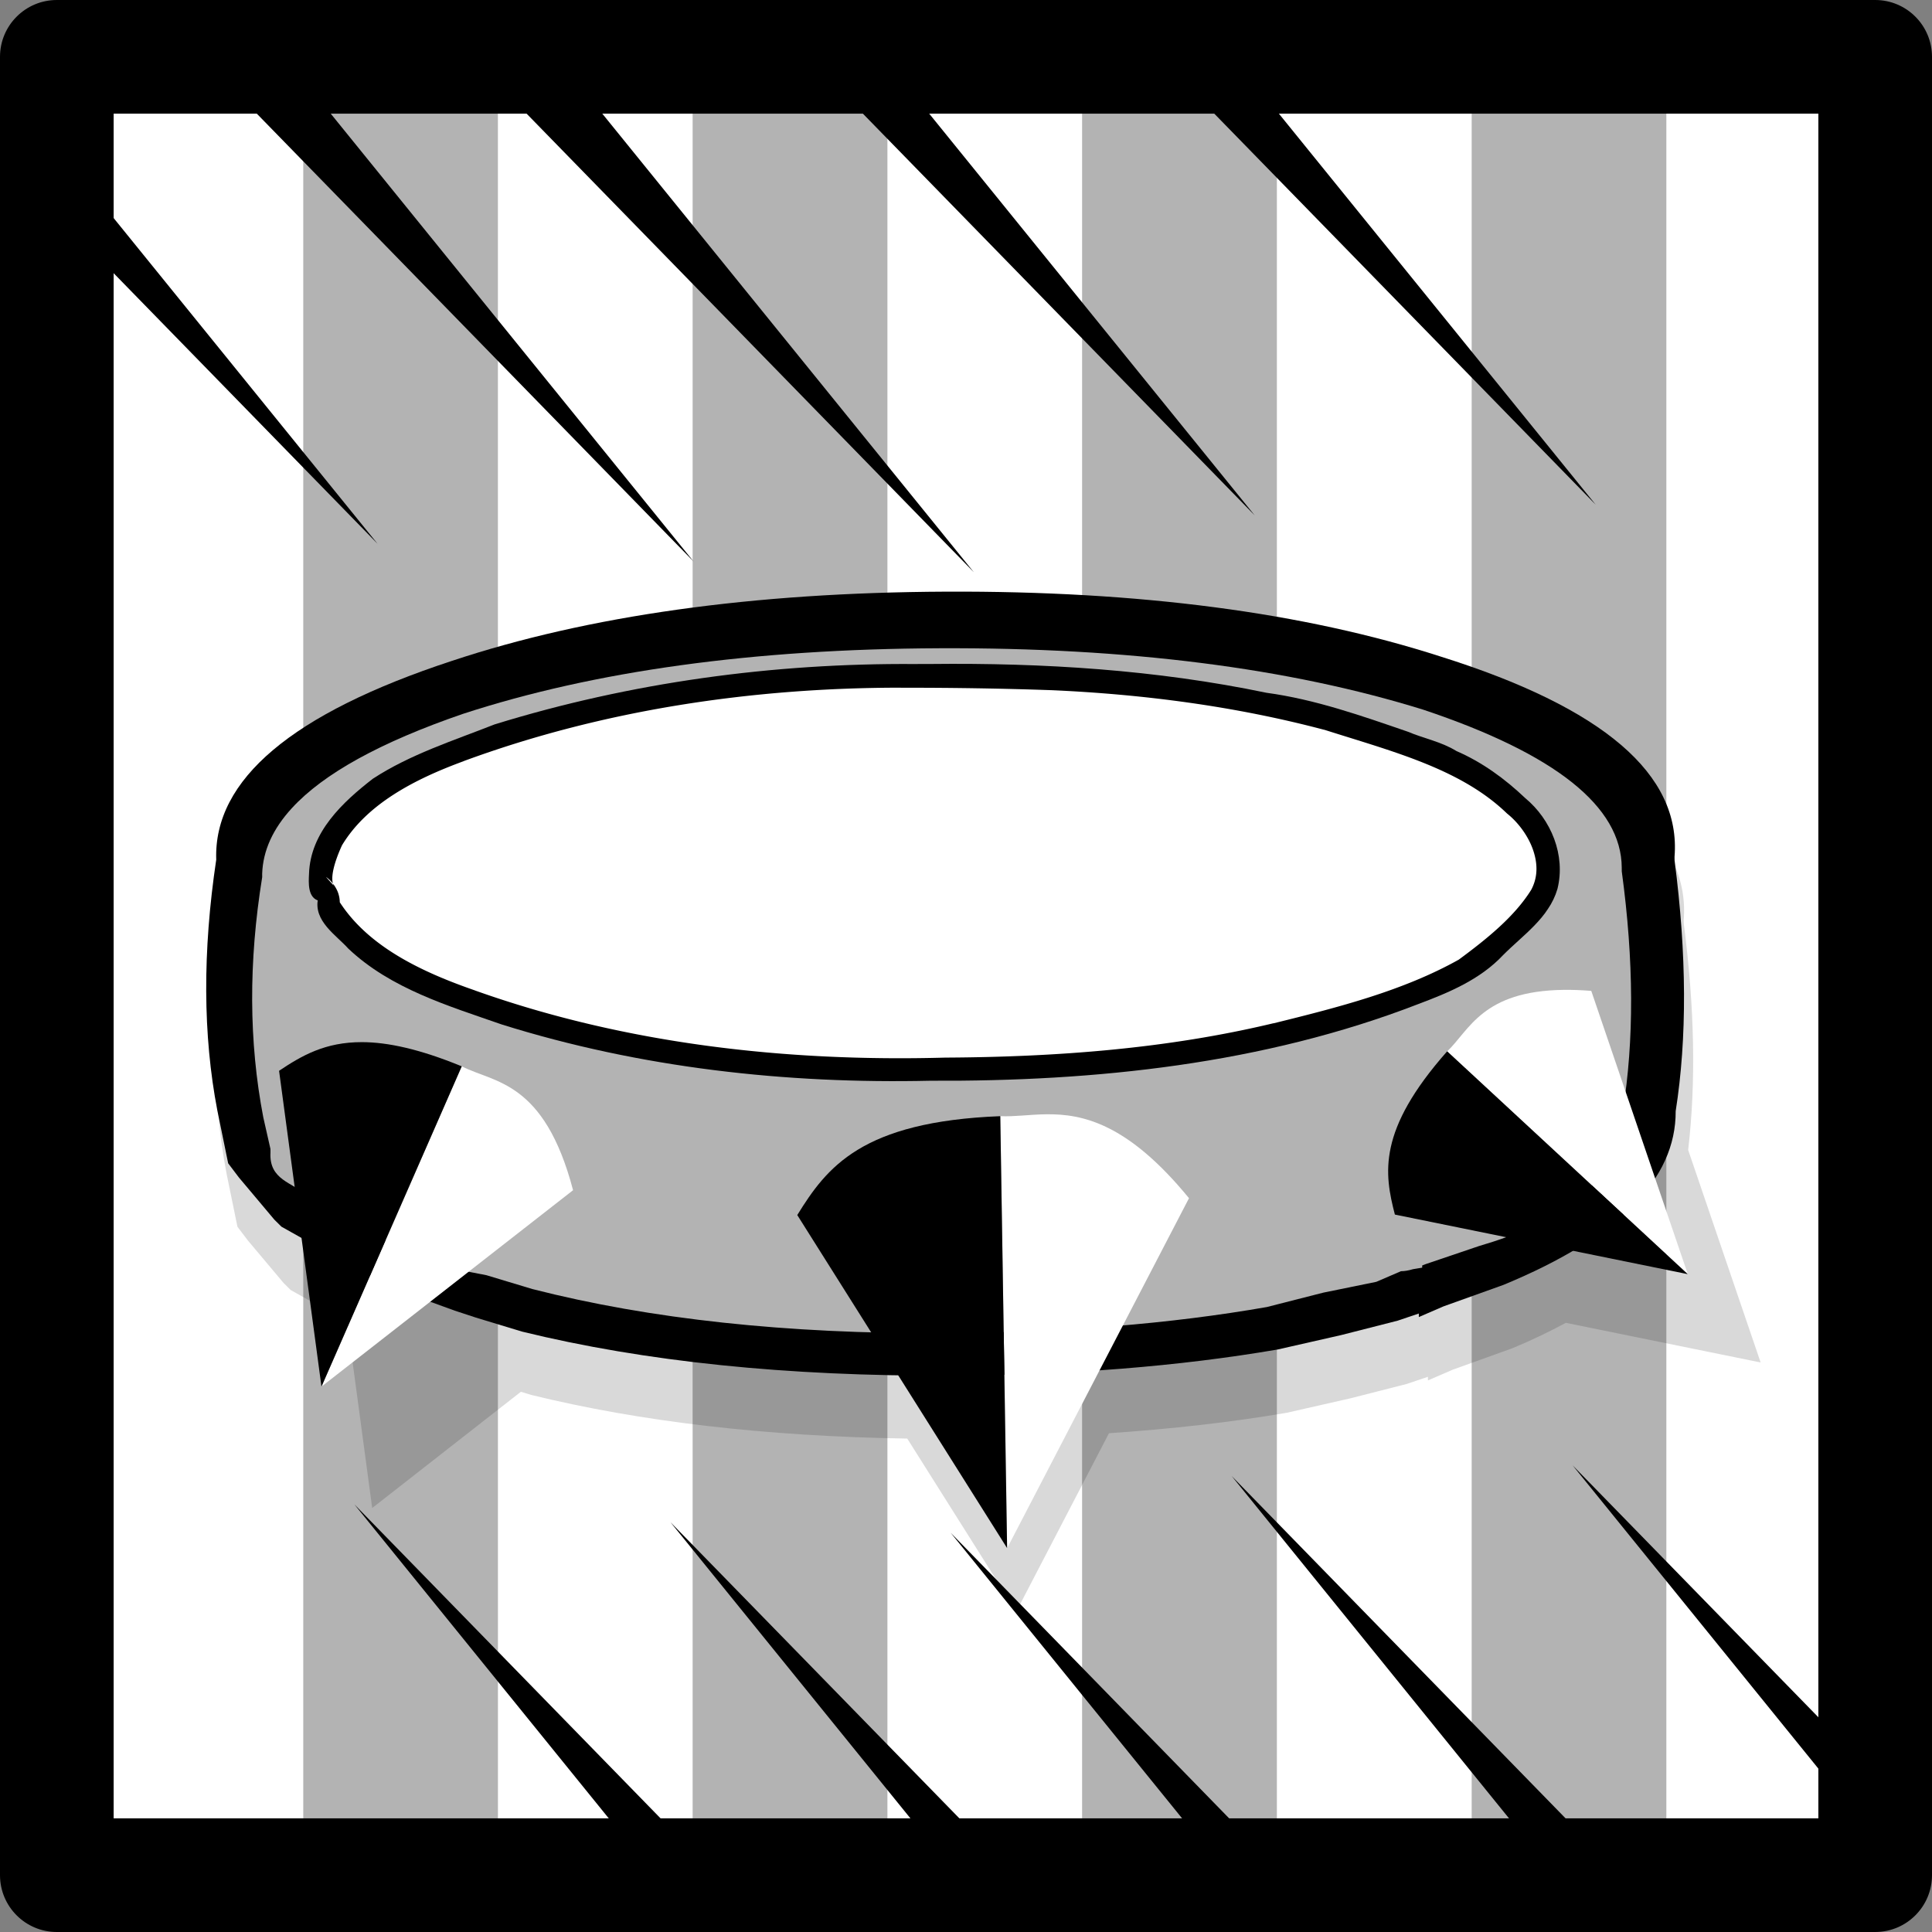 <?xml version="1.0" encoding="UTF-8" standalone="no"?>
<svg
   height="34"
   width="34"
   version="1.1"
   id="svg2360"
   sodipodi:docname="dog.svg"
   inkscape:version="1.2.2 (732a01da63, 2022-12-09)"
   xmlns:inkscape="http://www.inkscape.org/namespaces/inkscape"
   xmlns:sodipodi="http://sodipodi.sourceforge.net/DTD/sodipodi-0.dtd"
   xmlns="http://www.w3.org/2000/svg"
   xmlns:svg="http://www.w3.org/2000/svg">
  <rect width="100%" height="100%" fill="#808080" stroke="none"/>
  <defs
     id="defs2364" />
  <sodipodi:namedview
     id="namedview2362"
     pagecolor="#ffffff"
     bordercolor="#000000"
     borderopacity="0.25"
     inkscape:showpageshadow="2"
     inkscape:pageopacity="0.0"
     inkscape:pagecheckerboard="0"
     inkscape:deskcolor="#d1d1d1"
     showgrid="false"
     inkscape:zoom="8.0485437"
     inkscape:cx="-30.626659"
     inkscape:cy="17.767189"
     inkscape:window-width="1920"
     inkscape:window-height="1009"
     inkscape:window-x="-8"
     inkscape:window-y="-8"
     inkscape:window-maximized="1"
     inkscape:current-layer="g2358" />
  <g
     fill-rule="evenodd"
     id="g2358"
     transform="translate(-25.368,-26.983)">
    <rect
       style="fill:#ffffff;fill-opacity:1;stroke:none;stroke-width:2;stroke-dasharray:none"
       id="rect3293"
       width="31.997"
       height="31.997"
       x="26.429"
       y="28.221" />
    <path
       id="path1694-1-0-7-3"
       style="fill:#b3b3b3;fill-opacity:1;stroke-width:1"
       d="m 54.693,28.428 h -3.426 v 32 h 3.426 z m -6.854,0 h -3.428 v 32 h 3.428 z m -6.854,0 h -3.428 v 32 h 3.428 z m -6.855,0 H 30.705 v 32 h 3.426 z" />
    <path
       id="path424-0-2-4"
       style="color:#000000;fill:#000000;fill-opacity:1;stroke-linecap:round;stroke-linejoin:round;-inkscape-stroke:none"
       d="m 26.368,26.983 c -0.552,5.5e-5 -1,0.448 -1,1 v 32 c 5.5e-5,0.552 0.448,1 1,1 H 58.368 c 0.552,-5.5e-5 1,-0.448 1,-1 v -32 c -5e-5,-0.552 -0.448,-1 -1,-1 z m 1,2 H 57.368 v 30 c -30,0 0,0 -30,0 z"
       sodipodi:nodetypes="cccccccccccccc" />
    <g
       id="g5656"
       transform="rotate(-45.251,61.843,2.656)">
      <path
         id="path2348-9-4"
         style="opacity:0.15;stroke-width:0.879"
         d="m 11.893,7.47 c 0.955,0.007 2.173,0.389 3.656,1.146 2.256,1.142 4.584,2.914 6.986,5.316 2.402,2.402 4.174,4.731 5.316,6.986 1.377,2.666 1.508,4.467 0.395,5.404 l -0.043,0.045 c -0.913,1.174 -1.837,2.125 -2.773,2.857 l -1.758,3.539 -1.918,-2.926 c -0.311,-0.095 -0.632,-0.207 -0.977,-0.352 l -1.012,-0.482 -0.439,-0.176 0.045,-0.045 -0.352,-0.176 -0.879,-0.527 -0.967,-0.615 c -0.81,-0.579 -1.63,-1.24 -2.459,-1.969 l -3.377,1.051 0.811,-3.506 C 10.428,21.249 9.056,19.501 8.036,17.801 l -0.09,-0.17 -3.295,-0.418 2.018,-2.621 -0.303,-1.098 v -0.176 l 0.088,-0.967 0.043,-0.307 0.527,-0.791 c 0.762,-1.113 1.803,-2.152 3.121,-3.119 0.423,-0.449 1.006,-0.67 1.748,-0.664 z" />
      <g
         id="g5641">
        <path
           d="m 28.925,25.422 q 1.67,-1.406 -0.395,-5.405 -1.714,-3.383 -5.317,-6.986 -3.603,-3.603 -6.986,-5.317 -3.955,-2.021 -5.405,-0.483 -1.977,1.45 -3.12,3.12 l -0.527,0.791 -0.044,0.308 -0.088,0.967 v 0.176 l 0.571,2.065 0.527,1.142 0.176,0.352 0.395,0.747 q 1.714,2.856 4.745,5.888 2.241,2.241 4.394,3.779 l 0.967,0.615 0.879,0.527 0.352,0.176 -0.044,0.044 0.439,0.176 1.011,0.483 q 3.032,1.274 4.306,0 1.582,-1.142 3.12,-3.12 L 28.925,25.422 M 13.59,12.899 q 2.592,1.626 5.361,4.394 2.68,2.68 4.306,5.185 -2.68,-1.45 -5.492,-4.262 -2.724,-2.724 -4.174,-5.317"
           id="path2348-9"
           style="stroke-width:0.879" />
        <path
           id="path2350-8"
           style="fill:#b3b3b3;fill-opacity:1;stroke-width:0.879"
           d="m 12.404,7.538 c 0.824,-0.032 1.922,0.291 3.295,0.969 2.168,1.113 4.409,2.826 6.723,5.141 2.343,2.343 4.086,4.614 5.229,6.811 1.084,2.197 1.246,3.676 0.484,4.438 l -0.045,0.045 c -0.967,1.26 -1.963,2.254 -2.988,2.986 -1.011,0.88 -2.211,0.563 -3.471,-0.131 l -0.879,-0.439 c -0.023,-0.008 -0.039,-0.019 -0.061,-0.027 l -0.027,0.027 -0.133,-0.096 c -0.07,-0.038 -0.128,-0.079 -0.174,-0.125 L 19.918,26.96 19.127,26.432 18.248,25.905 C 16.842,24.909 15.392,23.664 13.898,22.171 11.965,20.237 10.456,18.348 9.373,16.503 L 8.976,15.756 8.8,15.493 v -0.088 L 8.273,14.35 c -0.083,-0.199 -0.153,-0.39 -0.217,-0.574 l -0.002,0.002 -0.006,-0.021 v -0.002 c -0.158,-0.46 -0.261,-0.878 -0.303,-1.25 -0.01,-0.322 -0.274,-0.645 0.088,-0.967 l 0.045,-0.045 0.307,-0.482 C 8.947,9.897 9.943,8.901 11.173,8.022 l 0.043,-0.043 c 0.297,-0.275 0.693,-0.422 1.187,-0.441 z m -0.193,1.512 c -0.253,0.004 -0.48,0.042 -0.686,0.115 -0.146,0.439 -0.117,1.055 0.088,1.846 l 0.615,1.494 0.131,0.219 c 0.996,1.992 2.549,4.043 4.658,6.152 2.138,2.138 4.219,3.721 6.24,4.746 l 0.307,0.131 c 0.586,0.293 1.084,0.498 1.494,0.615 l 1.713,0.045 c 0.322,-0.791 0.074,-1.979 -0.746,-3.561 C 24.97,18.86 23.374,16.795 21.236,14.657 19.127,12.548 17.091,10.981 15.129,9.956 13.942,9.341 12.968,9.038 12.211,9.049 Z"
           sodipodi:nodetypes="scscscccccccccccscccccccccccccccssccccscccccscs" />
        <path
           id="path2543"
           style="fill:#ffffff;fill-opacity:1;stroke:none;stroke-width:0.051;stroke-dashoffset:14.7;stroke-opacity:1"
           d="m 13.384,8.169 c 0.214,0.021 0.429,0.056 0.637,0.117 0.134,0.046 0.287,0.047 0.404,0.135 0.516,0.192 1.029,0.432 1.529,0.623 0.32,0.288 0.764,0.424 1.119,0.674 2.763,1.677 5.11,3.959 7.195,6.41 0.787,0.931 1.464,1.95 2.125,2.969 0.137,0.092 0.138,0.314 0.242,0.451 0.208,0.448 0.449,0.885 0.672,1.32 0.002,0.169 0.122,0.292 0.188,0.422 -0.027,0.198 0.107,0.378 0.178,0.539 0.01,0.386 0.133,0.774 0.094,1.168 0.02,0.558 -0.286,1.129 -0.801,1.365 -0.037,-0.006 -0.061,-0.022 -0.08,-0.039 -0.088,0.295 -0.478,0.106 -0.707,0.154 -0.597,-0.016 -1.224,0.018 -1.771,-0.266 -2.663,-1.068 -4.945,-2.887 -7,-4.855 -2.382,-2.326 -4.589,-4.963 -5.773,-8.115 C 11.388,10.606 11.305,9.895 11.427,9.225 c 0.047,-0.107 0.133,-0.161 0.234,-0.191 -0.095,-0.064 -0.114,-0.177 0.055,-0.311 0.328,-0.411 0.869,-0.576 1.381,-0.549 0.096,-0.004 0.191,-0.007 0.287,-0.006 z" />
        <path
           style="fill:#000000;fill-opacity:1;stroke:#000000;stroke-width:0"
           d="m 17.329,20.207 -5.312,5.438"
           id="path2240" />
        <path
           id="path2242"
           style="fill:#ffffff;fill-opacity:1;stroke:#000000;stroke-width:0"
           d="M 25.889,25.685 C 24.869,24.682 24.22,25.006 23.677,24.991 l 0.196,5.768 2.345,-4.717 C 26.104,25.908 25.995,25.789 25.889,25.685 Z m -14.608,-12.825 -5.741,2.215 5.572,0.711 c 1.015,-1.722 0.361,-2.317 0.169,-2.926 z m 6.639,7.896 C 17.71,20.55 17.495,20.391 17.33,20.208 l -5.313,5.438 6.626,-2.063 c 0.176,-1.689 -0.261,-2.373 -0.722,-2.826 z" />
        <path
           id="path2244"
           style="fill:#000000;fill-opacity:1;stroke:#000000;stroke-width:0"
           d="M 10.35,11.316 C 9.891,10.849 9.427,10.727 8.962,10.632 l -3.422,4.443 5.741,-2.215 c -0.307,-0.744 -0.617,-1.225 -0.931,-1.544 z m 13.327,13.674 c -1.854,0.106 -2.305,0.725 -2.688,1.369 l 2.884,4.399 z M 17.33,20.208 C 15.541,18.539 14.541,18.674 13.579,18.896 l -1.563,6.749 z" />
        <path
           style="fill:#000000;fill-opacity:1;stroke:#000000;stroke-width:0"
           d="M 10.854,13.338 6.182,18.12"
           id="path2240-0" />
      </g>
    </g>
    <path
       id="path1694-1-0-1"
       style="fill:#000000;fill-opacity:1;stroke-width:1"
       d="m 26.699,31.105 5.313,5.447 -5.313,-6.557 z m 2.646,-2.678 8.229,8.438 -6.836,-8.438 z m 2.26,25.031 5.646,6.969 h 1.15 z m 2.488,-25.031 8.412,8.625 -6.988,-8.625 z m 3.074,25.344 5.393,6.656 h 1.1 z m 2.844,-25.344 7.437,7.625 -6.178,-7.625 z m 2.088,25.531 5.242,6.469 h 1.066 z m 4.096,-25.531 7.254,7.437 -6.025,-7.437 z m 0.848,24.531 6.051,7.469 h 1.234 z m 6,-0.188 5.656,6.98 v -1.182 z" />
    <path
       style="fill:#000000;fill-opacity:1;stroke:#000000;stroke-width:0.088;stroke-dasharray:none"
       d="m 41.472,38.713 c -2.495,-0.018 -4.998,0.323 -7.383,1.059 -0.723,0.285 -1.481,0.525 -2.135,0.952 -0.525,0.408 -1.084,0.928 -1.104,1.643 -0.007,0.144 -0.025,0.404 0.161,0.429 -0.091,0.369 0.306,0.613 0.517,0.849 0.74,0.7 1.746,0.998 2.686,1.326 2.43,0.761 4.991,1.045 7.531,0.987 2.898,0.015 5.846,-0.293 8.566,-1.346 0.535,-0.201 1.078,-0.426 1.477,-0.851 0.347,-0.351 0.801,-0.65 0.946,-1.146 0.142,-0.572 -0.106,-1.184 -0.554,-1.554 -0.354,-0.337 -0.753,-0.628 -1.202,-0.822 -0.26,-0.162 -0.567,-0.218 -0.85,-0.338 -0.812,-0.279 -1.625,-0.567 -2.48,-0.683 -1.939,-0.404 -3.924,-0.528 -5.901,-0.506 -0.092,2.23e-4 -0.184,4.46e-4 -0.276,6.69e-4 z"
       id="path5850" />
    <path
       id="path5921"
       style="fill:#ffffff;fill-opacity:1;stroke:none;stroke-width:0.088;stroke-dasharray:none"
       sodipodi:type="inkscape:offset"
       inkscape:radius="-0.41087747"
       inkscape:original="M 15.851562 11.691406 C 13.194325 11.692106 10.518558 12.087848 8.0195312 13.007812 C 7.1063504 13.342327 6.1612248 13.812467 5.6503906 14.681641 C 5.4975309 15.007328 5.3296225 15.425683 5.5058594 15.771484 C 5.6262868 15.853224 5.5244861 16.00806 5.640625 16.109375 C 6.2280063 17.00865 7.2429223 17.479135 8.2246094 17.818359 C 10.919483 18.778065 13.803316 19.101346 16.652344 19.021484 C 18.618184 19.009934 20.591431 18.865906 22.507812 18.40625 C 23.664952 18.121563 24.847638 17.826036 25.892578 17.236328 C 26.42093 16.847245 26.960487 16.424528 27.308594 15.859375 C 27.655432 15.216316 27.316903 14.428023 26.785156 14 C 25.86464 13.123673 24.587338 12.82056 23.412109 12.445312 C 21.816493 12.022457 20.16711 11.807774 18.519531 11.734375 C 17.630632 11.703095 16.74098 11.689866 15.851562 11.691406 z "
       d="m 15.852,12.102 c -2.617,6.9e-4 -5.244,0.391 -7.689,1.291 a 0.411,0.411 0 0 1 -0.002,0.002 c -0.876,0.321 -1.708,0.758 -2.143,1.482 -0.136,0.298 -0.212,0.579 -0.146,0.707 L 5.736,15.432 c 0.102,0.069 0.183,0.189 0.215,0.283 0.027,0.081 0.027,0.129 0.029,0.164 a 0.411,0.411 0 0 1 0.004,0.006 c 0.505,0.773 1.422,1.215 2.375,1.545 a 0.411,0.411 0 0 1 0.004,0.002 c 2.635,0.938 5.467,1.258 8.277,1.18 a 0.411,0.411 0 0 1 0.01,0 c 1.947,-0.011 3.889,-0.156 5.762,-0.605 l -0.002,0.002 c 1.149,-0.283 2.285,-0.574 3.262,-1.121 0.507,-0.374 0.983,-0.761 1.275,-1.229 0.111,-0.209 0.119,-0.437 0.039,-0.682 -0.08,-0.247 -0.256,-0.493 -0.459,-0.656 a 0.411,0.411 0 0 1 -0.025,-0.023 c -0.813,-0.774 -2.006,-1.076 -3.195,-1.455 -0.001,-3.27e-4 -0.003,3.26e-4 -0.004,0 -1.559,-0.413 -3.175,-0.625 -4.797,-0.697 h -0.004 c -0.882,-0.031 -1.767,-0.044 -2.65,-0.043 z"
       transform="translate(25.368,26.983)" />
  </g>
</svg>
